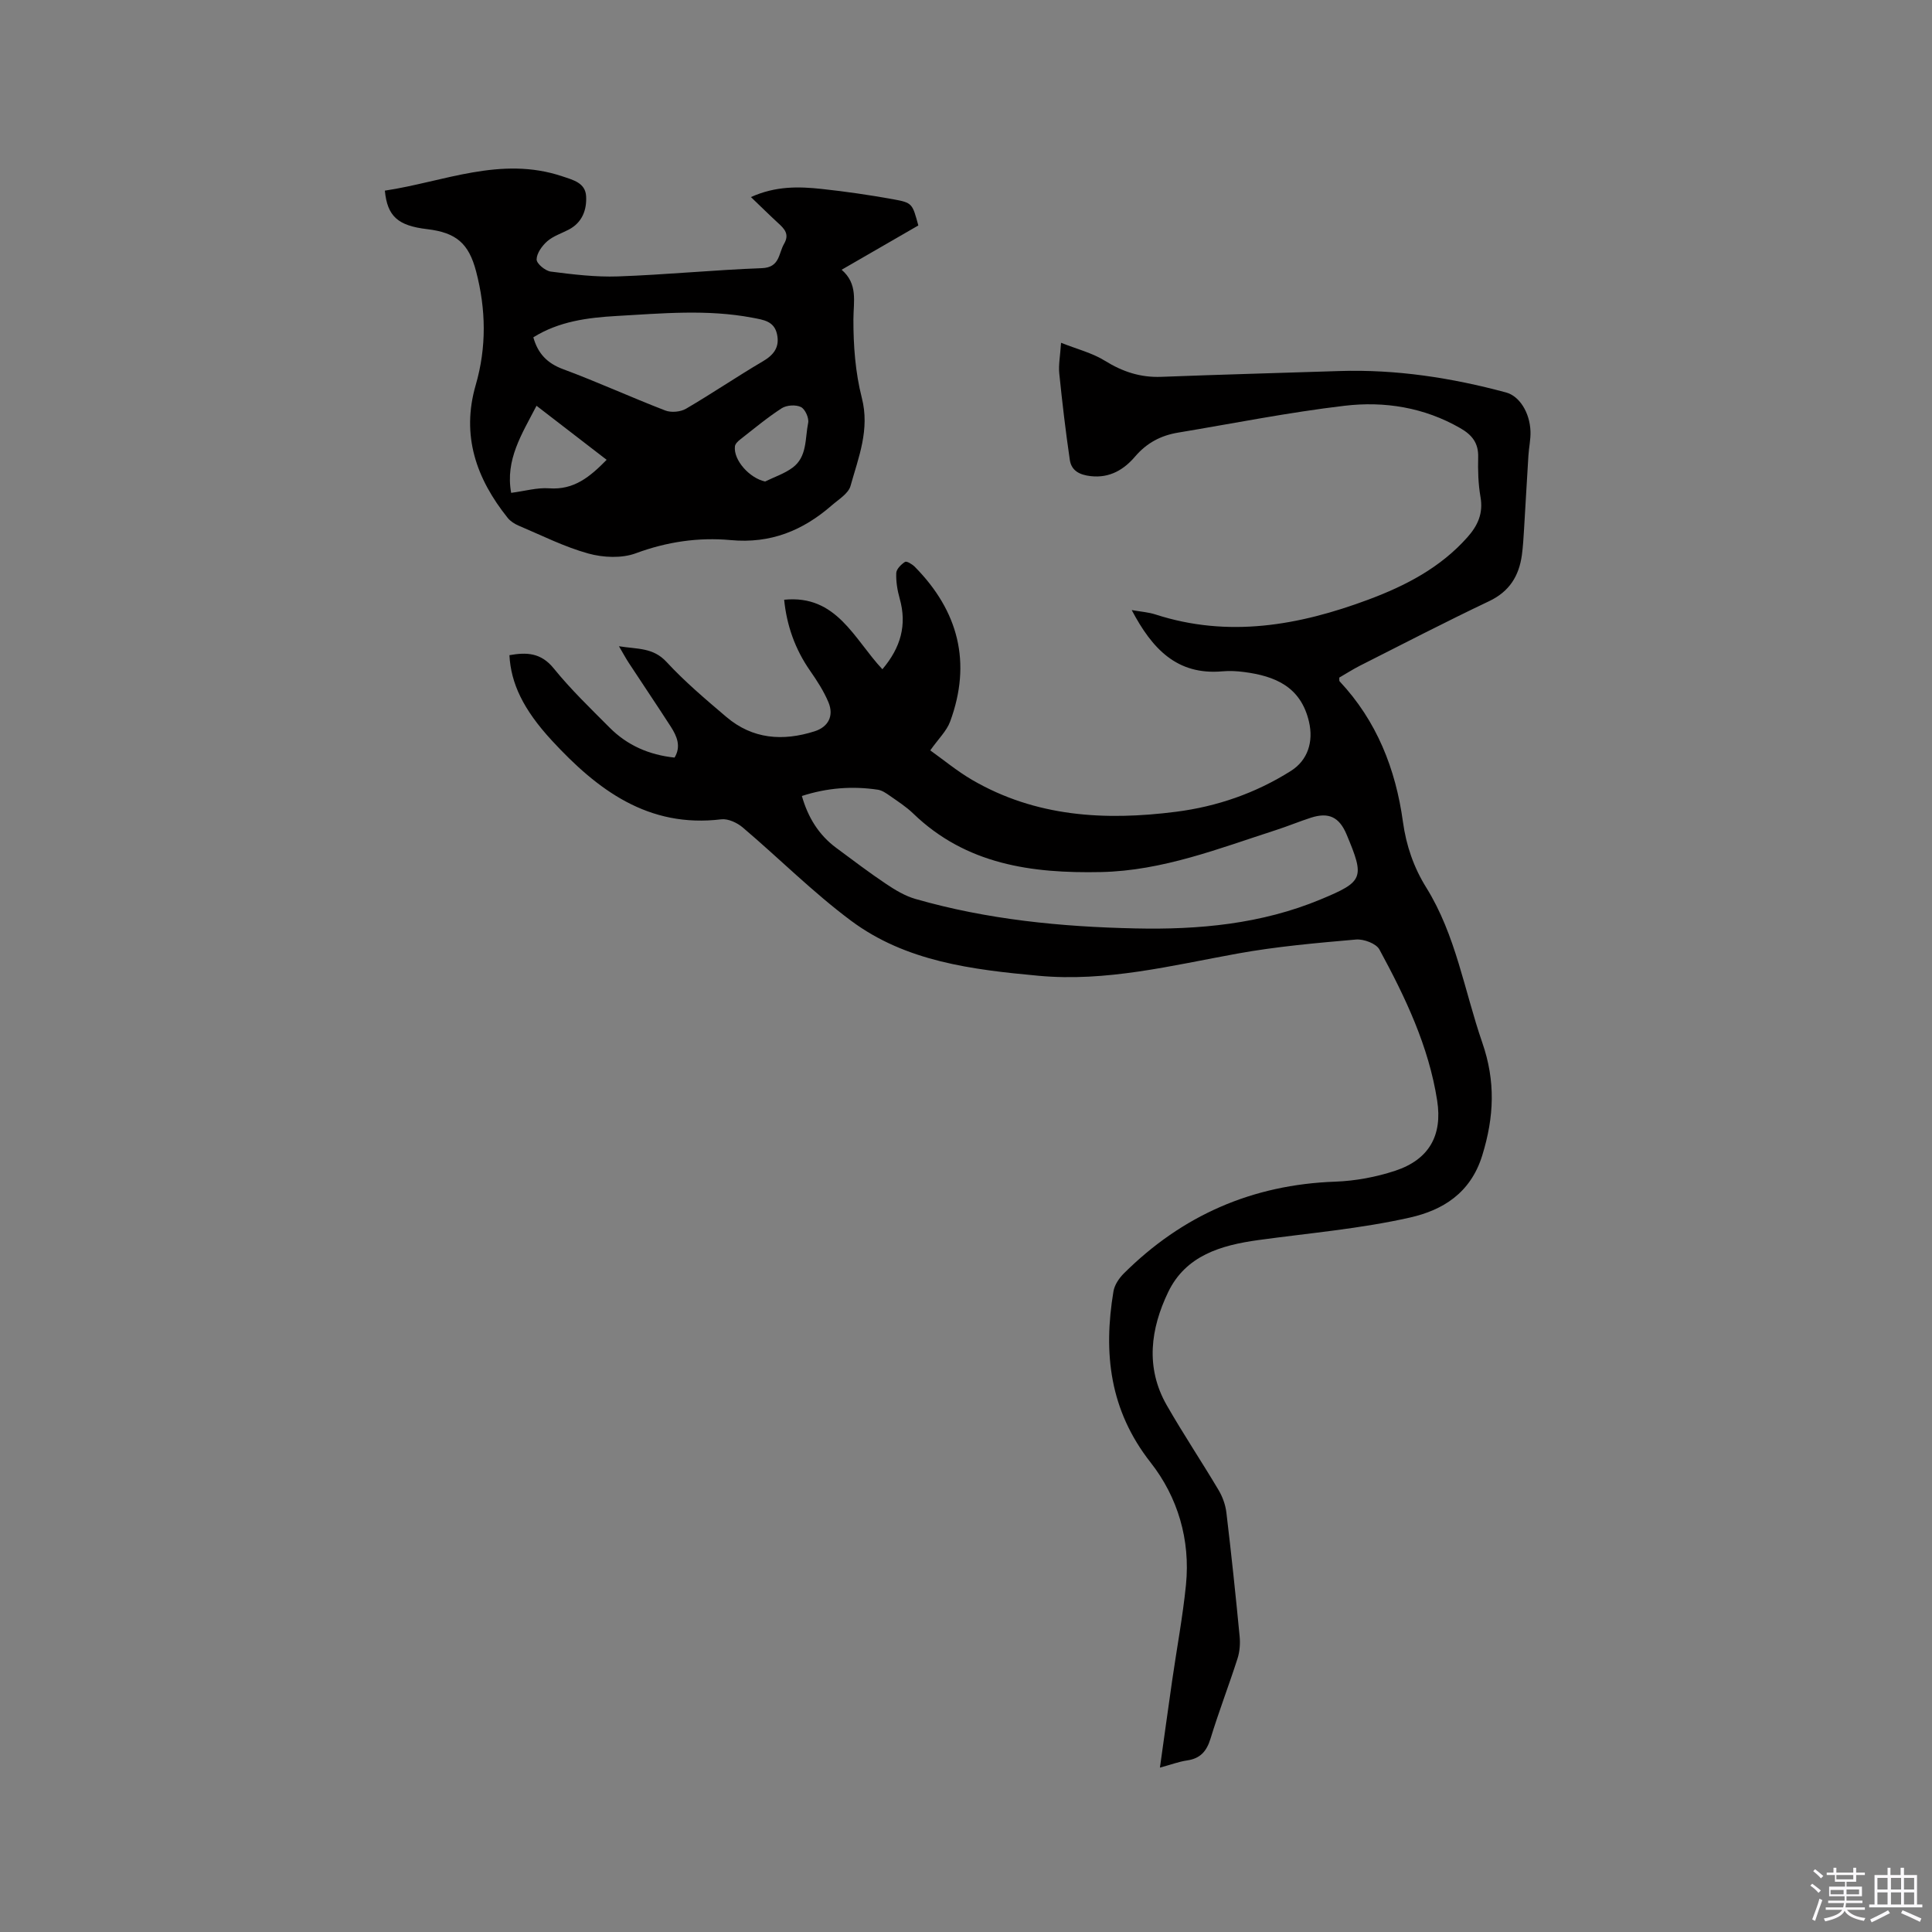 <svg enable-background="new 0 0 400 400" viewBox="0 0 400 400" xmlns="http://www.w3.org/2000/svg"><rect x="0" y="0" width="400" height="400" fill="#808080" stroke="none"/><path d="m374.8 390.4.4-.4c.7.5 1.3 1 1.8 1.4l-.5.5c-.5-.6-1.1-1.1-1.7-1.5zm1 7.3-.6-.3c.5-1.4 1.1-2.8 1.5-4.3.2.1.4.2.6.3-.5 1.3-1 2.8-1.5 4.3zm-.4-10.3.4-.4c.4.3 1 .8 1.7 1.4l-.5.5c-.4-.5-1-1-1.6-1.5zm2.5.3h1.7v-1h.6v1h3.5v-1h.6v1h1.8v.5h-1.8v1.4h-2v1h3.2v2h-3.2v.9h3.3v.5h-3.4c0 .3-.1.6-.1.9h4v.5h-3.7c.7.9 1.9 1.5 3.8 1.7-.1.2-.2.4-.3.6-2.1-.4-3.5-1.1-4-2.1-.4 1-1.8 1.7-4 2.2-.1-.2-.2-.4-.3-.6 2.1-.4 3.4-1 3.8-1.8h-3.4v-.5h3.6c.1-.3.1-.6.2-.9h-3.3v-.5h3.4c0-.3 0-.6 0-.9h-3.2v-2h3.3v-1h-2.1v-1.4h-1.7v-.5zm1.1 3.5v1h2.7c0-.3 0-.4 0-.4 0-.1 0-.2 0-.2 0-.1 0-.2 0-.3h-2.7zm1.2-3v.9h3.5v-.9zm4.7 3h-2.6v.6.4h2.6z" fill="#fbfafc"/><path d="m393.6 386.7h.6v1.5h2.7v6.1h1.1v.6h-11v-.6h1.1v-6.1h2.7v-1.5h.6v1.5h2.1v-1.5zm-2.7 8.8.4.6c-1.2.6-2.5 1.3-3.8 1.9-.1-.2-.2-.4-.3-.6 1.2-.6 2.5-1.2 3.7-1.9zm-2.2-6.7v2.4h2.1v-2.4zm0 3v2.5h2.1v-2.5zm2.8-3v2.4h2.1v-2.4zm0 3v2.5h2.1v-2.5zm6 6.1c-1.4-.7-2.7-1.3-3.9-1.8l.3-.6c1.5.6 2.7 1.2 3.9 1.7zm-1.2-9.1h-2.1v2.4h2.1zm-2.1 3v2.5h2.1v-2.5z" fill="#fbfafc"/><g fill="#010000"><path d="m240.15 365.97c.89-6.33 1.69-12.18 2.53-18.01.95-6.61 2.19-13.18 2.86-19.81.94-9.35-1.7-18.2-7.32-25.36-8.49-10.81-9.82-22.63-7.69-35.43.22-1.32 1.15-2.71 2.13-3.69 12.1-12.05 26.64-18.41 43.78-19.02 4.17-.15 8.46-.95 12.43-2.26 6.98-2.31 9.81-7.29 8.68-14.53-1.75-11.26-6.6-21.4-11.96-31.28-.67-1.24-3.26-2.2-4.85-2.06-8.21.72-16.45 1.44-24.55 2.91-13.64 2.47-27.12 5.9-41.2 4.59-13.71-1.27-27.42-2.92-38.8-11.4-7.88-5.87-14.88-12.91-22.4-19.29-1.16-.99-3.04-1.87-4.46-1.7-15.13 1.84-25.66-6.11-35.08-16.32-5.97-6.47-8.47-11.87-8.78-17.66 3.53-.63 6.52-.55 9.18 2.74 3.52 4.35 7.6 8.27 11.56 12.25 3.63 3.65 8.13 5.65 13.45 6.21 1.4-2.32.49-4.42-.77-6.39-2.87-4.45-5.84-8.84-8.74-13.27-.57-.87-1.06-1.79-2-3.39 3.88.62 7.07.24 9.85 3.25 3.8 4.11 8.12 7.76 12.39 11.39 5.43 4.61 11.69 5.06 18.26 2.97 2.83-.9 4.04-3.18 2.88-5.99-.96-2.31-2.37-4.48-3.81-6.55-3.1-4.45-4.83-9.34-5.37-14.7 10.89-1.1 14.48 8.16 20.34 14.39 3.79-4.47 5.13-9.16 3.58-14.64-.48-1.7-.78-3.53-.71-5.28.03-.82 1.02-1.8 1.82-2.31.34-.21 1.48.48 2.01 1.01 9.04 9.16 11.82 19.83 7.33 32.04-.73 1.98-2.45 3.6-4.12 5.98 2.74 1.95 5.55 4.29 8.67 6.11 13.18 7.67 27.51 8.48 42.21 6.6 8.51-1.09 16.47-3.85 23.76-8.44 3.56-2.24 4.72-6.1 3.78-10.17-1.68-7.28-7-9.49-13.47-10.33-1.46-.19-2.98-.27-4.44-.14-9.45.85-14.59-4.69-18.8-12.68 1.93.34 3.47.44 4.89.9 15.13 4.9 29.72 2.3 44.12-3.07 7.71-2.88 14.89-6.6 20.49-12.91 2.18-2.45 3.3-4.97 2.71-8.34-.47-2.7-.55-5.5-.48-8.24.08-2.94-1.28-4.62-3.71-6.01-7.48-4.3-15.68-5.61-23.96-4.63-11.55 1.36-22.99 3.65-34.47 5.56-3.54.59-6.46 2.11-8.88 4.94-2.31 2.7-5.23 4.51-9.19 4.07-2.32-.26-4.01-1.12-4.34-3.38-.87-5.94-1.57-11.91-2.18-17.89-.18-1.76.19-3.57.37-6.34 3.29 1.31 6.45 2.09 9.09 3.73 3.66 2.27 7.37 3.49 11.67 3.32 12.28-.47 24.57-.8 36.85-1.2 11.75-.38 23.23 1.39 34.54 4.44 2.7.73 4.89 4.06 5.04 8.04.06 1.68-.33 3.36-.43 5.05-.32 5.06-.59 10.13-.9 15.19-.11 1.79-.21 3.59-.45 5.37-.6 4.35-2.58 7.56-6.79 9.56-8.99 4.27-17.83 8.85-26.71 13.34-1.5.76-2.92 1.68-4.31 2.48.03.4-.03.66.07.77 7.69 8.19 11.61 18.16 13.11 29.07.68 4.96 2.24 9.46 4.82 13.61 6.16 9.9 7.89 21.36 11.61 32.12 2.77 8 2.47 15.35-.01 23.37-2.43 7.86-8.26 11.33-14.92 12.84-10.29 2.33-20.92 3.23-31.41 4.67-7.72 1.06-15.04 3.18-18.69 10.77-3.64 7.57-4.76 15.61-.32 23.39 3.41 5.96 7.24 11.69 10.75 17.6.83 1.39 1.43 3.06 1.62 4.66 1.02 8.52 1.92 17.06 2.74 25.61.15 1.52.03 3.18-.44 4.63-1.78 5.54-3.88 10.98-5.58 16.55-.8 2.62-2.11 4.14-4.87 4.53-1.74.26-3.42.9-5.61 1.49zm-74.13-201.17c1.26 4.43 3.49 8.06 7.11 10.74 3.4 2.52 6.78 5.09 10.3 7.45 1.89 1.27 3.95 2.51 6.11 3.13 14.87 4.27 30.13 5.77 45.54 6.1 13.13.29 26.05-.9 38.33-6 8.92-3.71 9.18-4.42 5.37-13.49-1.5-3.56-3.68-4.62-7.35-3.44-2.42.78-4.77 1.76-7.18 2.54-11.87 3.83-23.54 8.45-36.29 8.72-14.35.3-27.95-1.55-38.9-12.13-1.44-1.39-3.16-2.49-4.81-3.65-.77-.54-1.63-1.14-2.51-1.27-5.29-.79-10.5-.39-15.72 1.3z"/><path d="m155.47 40.8c5.16-2.32 9.93-2.19 14.67-1.68 4.94.53 9.87 1.25 14.76 2.13 4.02.73 3.99.89 5.23 5.43-5.16 2.98-10.36 5.99-15.88 9.17 3.42 2.95 2.45 6.55 2.44 10.24-.02 5.44.4 11.04 1.74 16.28 1.69 6.58-.69 12.32-2.34 18.24-.44 1.58-2.46 2.78-3.88 4.02-6 5.23-12.68 7.96-20.94 7.19-6.62-.61-13.19.34-19.63 2.73-2.92 1.08-6.75.9-9.83.05-4.96-1.37-9.65-3.75-14.43-5.77-.84-.36-1.71-.91-2.27-1.61-6.5-8.12-9.65-17.04-6.62-27.5 2.27-7.82 2.14-15.68.08-23.54-1.52-5.79-4.1-8.02-10.15-8.74-6.02-.71-8.23-2.64-8.74-7.97 12.16-1.82 23.98-7.24 36.72-2.97 2.29.77 4.8 1.35 4.95 4.14.15 2.81-.8 5.44-3.6 6.9-1.5.78-3.21 1.33-4.45 2.41-1.07.94-2.19 2.49-2.2 3.77 0 .87 1.8 2.37 2.94 2.51 4.6.59 9.28 1.16 13.89 1 9.94-.35 19.86-1.34 29.81-1.71 3.74-.14 3.42-3.03 4.6-5.05 1.16-2 .06-3.11-1.26-4.31-1.77-1.63-3.5-3.34-5.61-5.36zm-45.05 29.04c.95 3.37 2.87 5.38 6.18 6.6 7.12 2.64 14.05 5.82 21.14 8.55 1.22.47 3.14.3 4.28-.36 5.38-3.14 10.54-6.66 15.92-9.82 2.32-1.36 3.51-2.99 2.93-5.63-.59-2.7-2.79-2.96-5.09-3.4-9.37-1.78-18.75-.89-28.12-.36-6.01.34-11.97 1.12-17.24 4.42zm-4.59 32.2c2.88-.38 5.41-1.12 7.87-.94 5.14.38 8.45-2.38 11.9-5.9-4.88-3.76-9.6-7.39-14.52-11.19-3.04 5.88-6.5 11.16-5.25 18.03zm52.58-2.35c1.92-.94 4.02-1.63 5.7-2.88 3.04-2.26 2.55-6.05 3.21-9.25.21-1-.63-2.87-1.5-3.29-1.06-.52-2.95-.4-3.97.25-3 1.94-5.76 4.25-8.59 6.46-.47.36-1.03.9-1.1 1.42-.35 2.86 3.04 6.61 6.25 7.29z"/></g></svg>